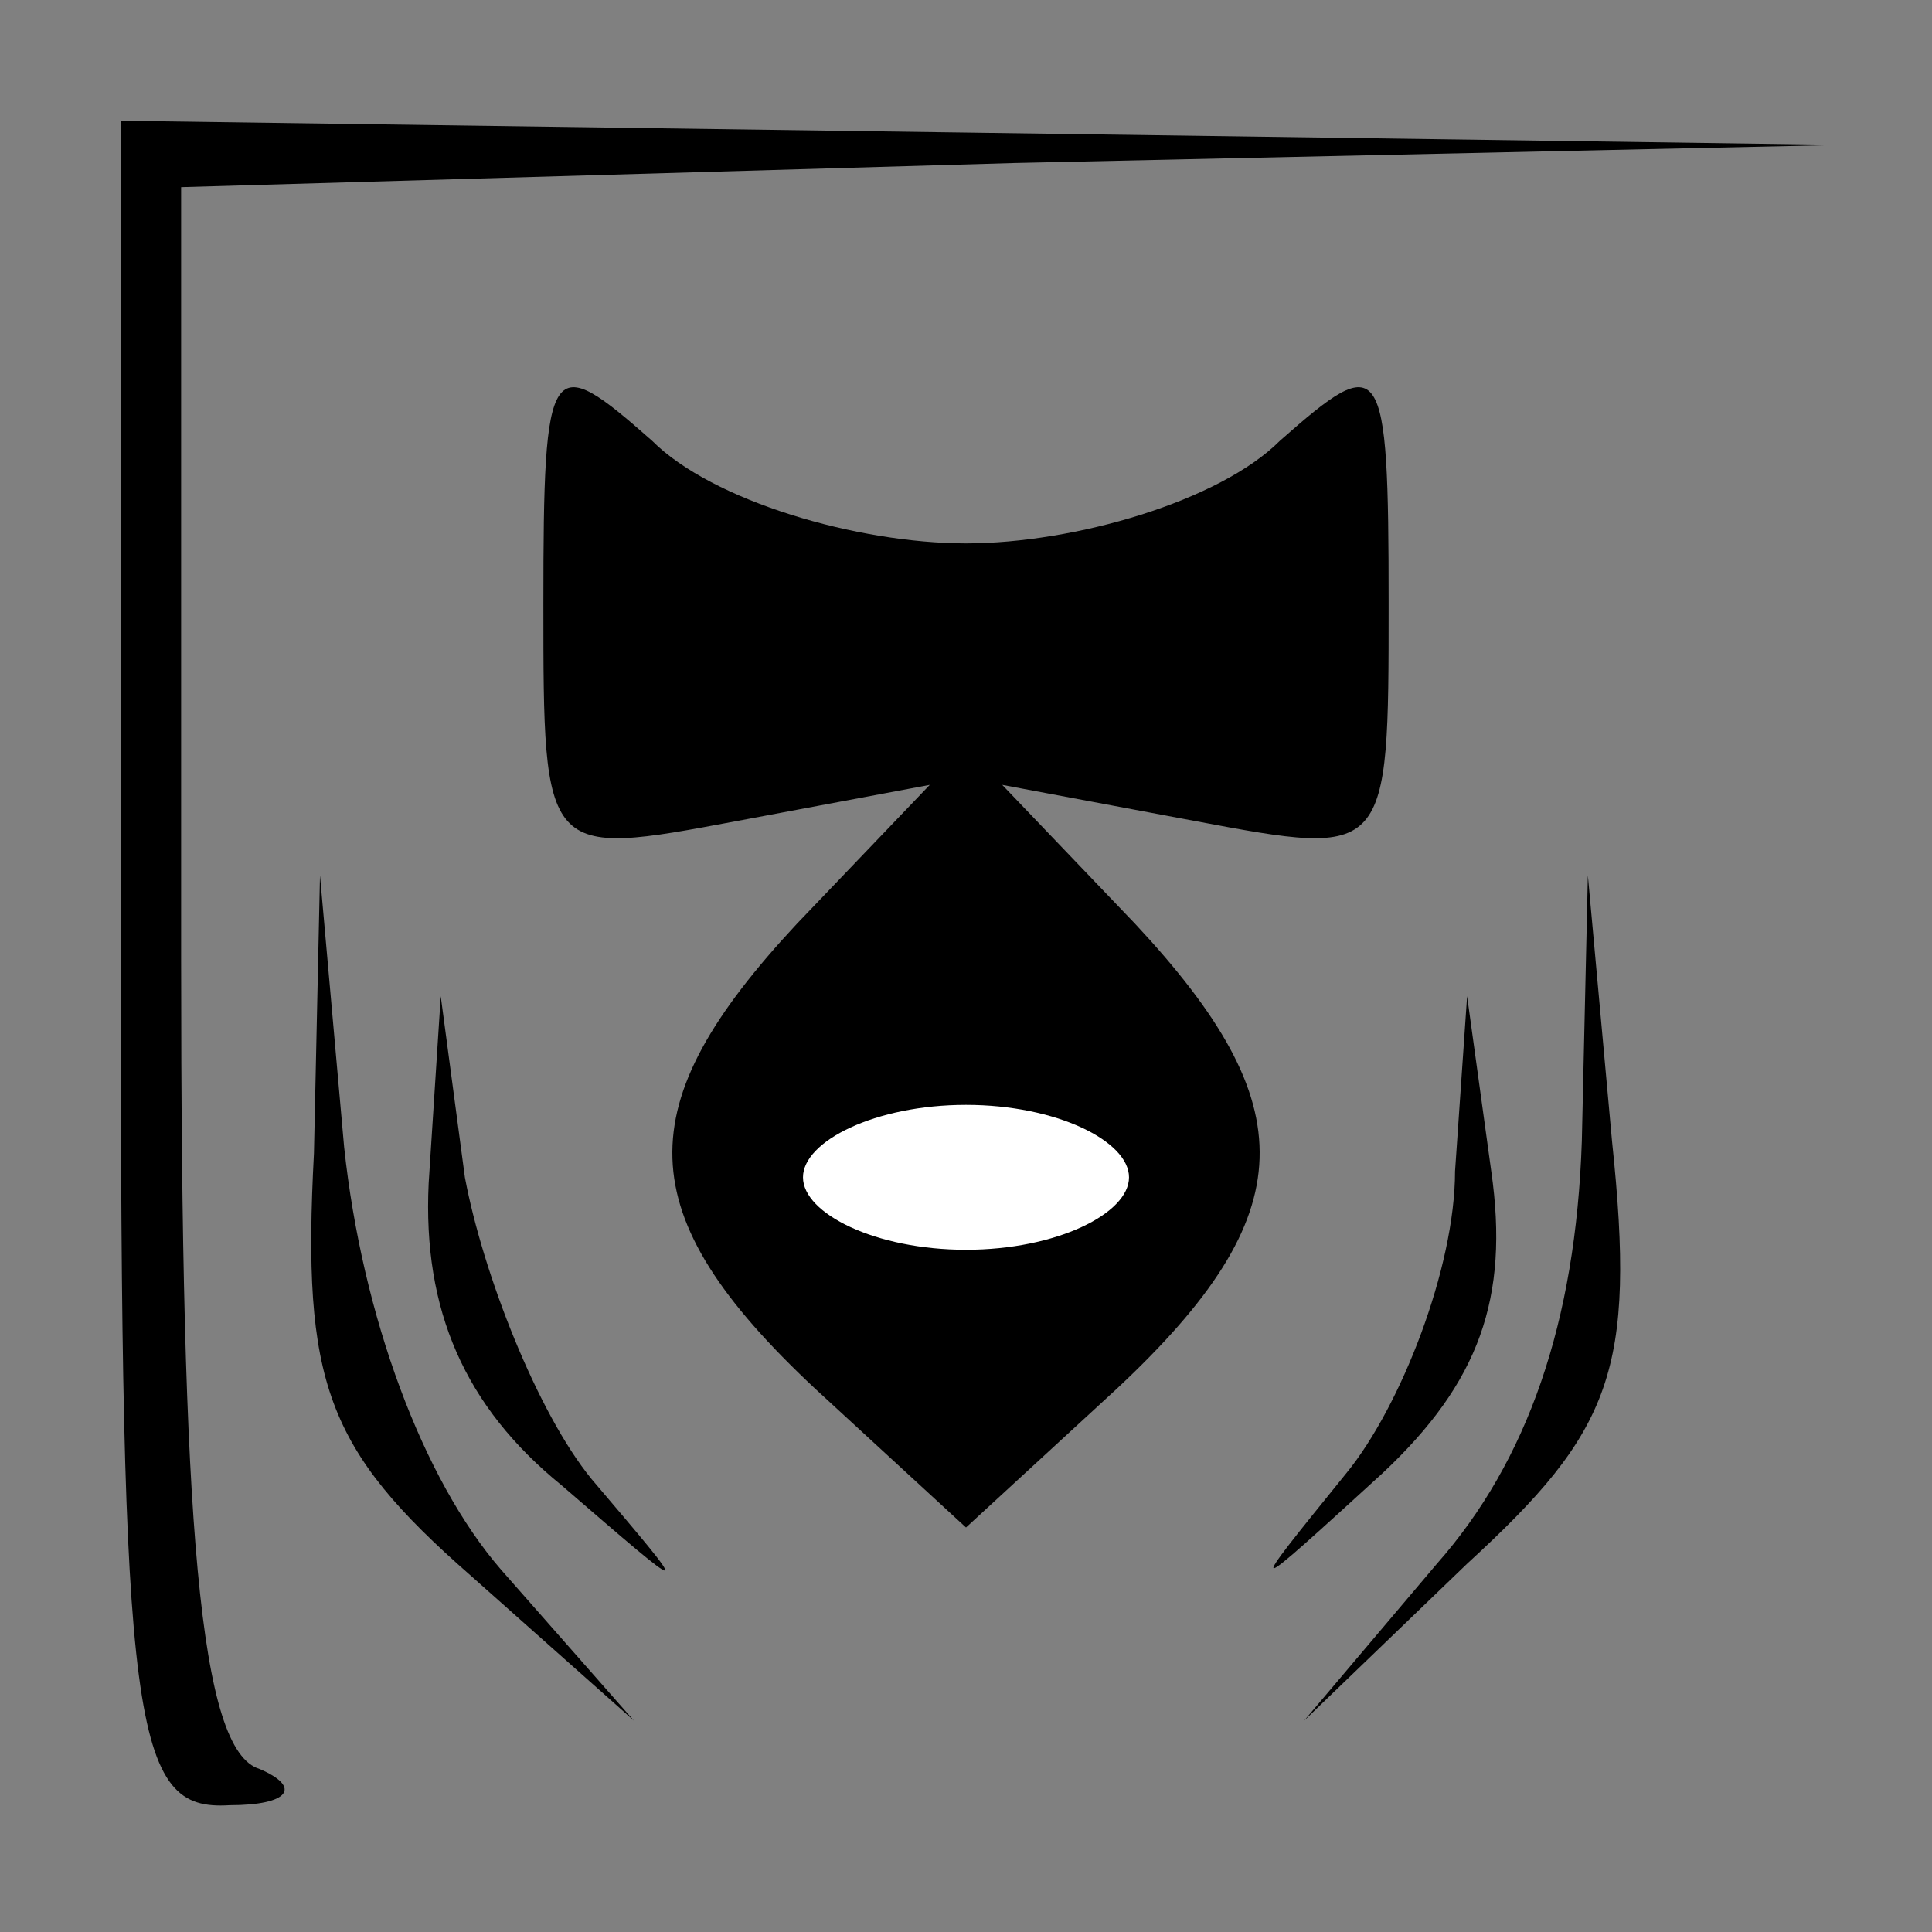 <?xml version="1.0" standalone="no"?>
<!DOCTYPE svg PUBLIC "-//W3C//DTD SVG 20010904//EN"
 "http://www.w3.org/TR/2001/REC-SVG-20010904/DTD/svg10.dtd">
<svg version="1.0" xmlns="http://www.w3.org/2000/svg"
 width="32pt" height="32pt" viewBox="0 0 32 32"
 preserveAspectRatio="xMidYMid meet">
<rect x="0" y="0" width="32" height="32" fill="#808080" stroke="none"/>
<g transform="translate(0,32) scale(0.1,-0.1)"
fill="#000000" stroke="none">
<path fill="#000000" stroke="none" d="M20 160 c0 -127 2 -140 18 -139 10 0
12 3 5 6 -10 3 -13 40 -13 134 l0 128 138 4 137 3 -142 2 -143 2 0 -140z"/>
<path fill="#000000" stroke="none" d="M90 220 c0 -42 0 -42 32 -36 l32 6 -22
-23 c-28 -30 -28 -48 3 -77 l25 -23 25 23 c31 29 31 47 3 77 l-22 23 32 -6
c32 -6 32 -6 32 36 0 41 -1 42 -18 27 -10 -10 -34 -17 -52 -17 -18 0 -42 7
-52 17 -17 15 -18 14 -18 -27z"/>
<path fill="#ffffff" stroke="none" d="M187 125 c0 -6 -12 -12 -27 -12 -15 0
-27 6 -27 12 0 6 12 12 27 12 15 0 27 -6 27 -12z"/>
<path fill="#000000" stroke="none" d="M52 129 c-2 -38 2 -49 26 -70 l27 -24
-22 25 c-13 15 -23 42 -26 70 l-4 45 -1 -46z"/>
<path fill="#000000" stroke="none" d="M262 131 c-1 -30 -9 -53 -24 -70 l-22
-26 27 26 c24 22 28 32 24 70 l-4 44 -1 -44z"/>
<path fill="#000000" stroke="none" d="M71 124 c-1 -21 6 -37 22 -50 22 -19
22 -19 5 1 -9 11 -18 34 -21 50 l-4 30 -2 -31z"/>
<path fill="#000000" stroke="none" d="M241 126 c0 -16 -9 -39 -18 -50 -17
-21 -17 -21 6 0 16 15 21 29 18 50 l-4 29 -2 -29z"/>
</g>
</svg>
